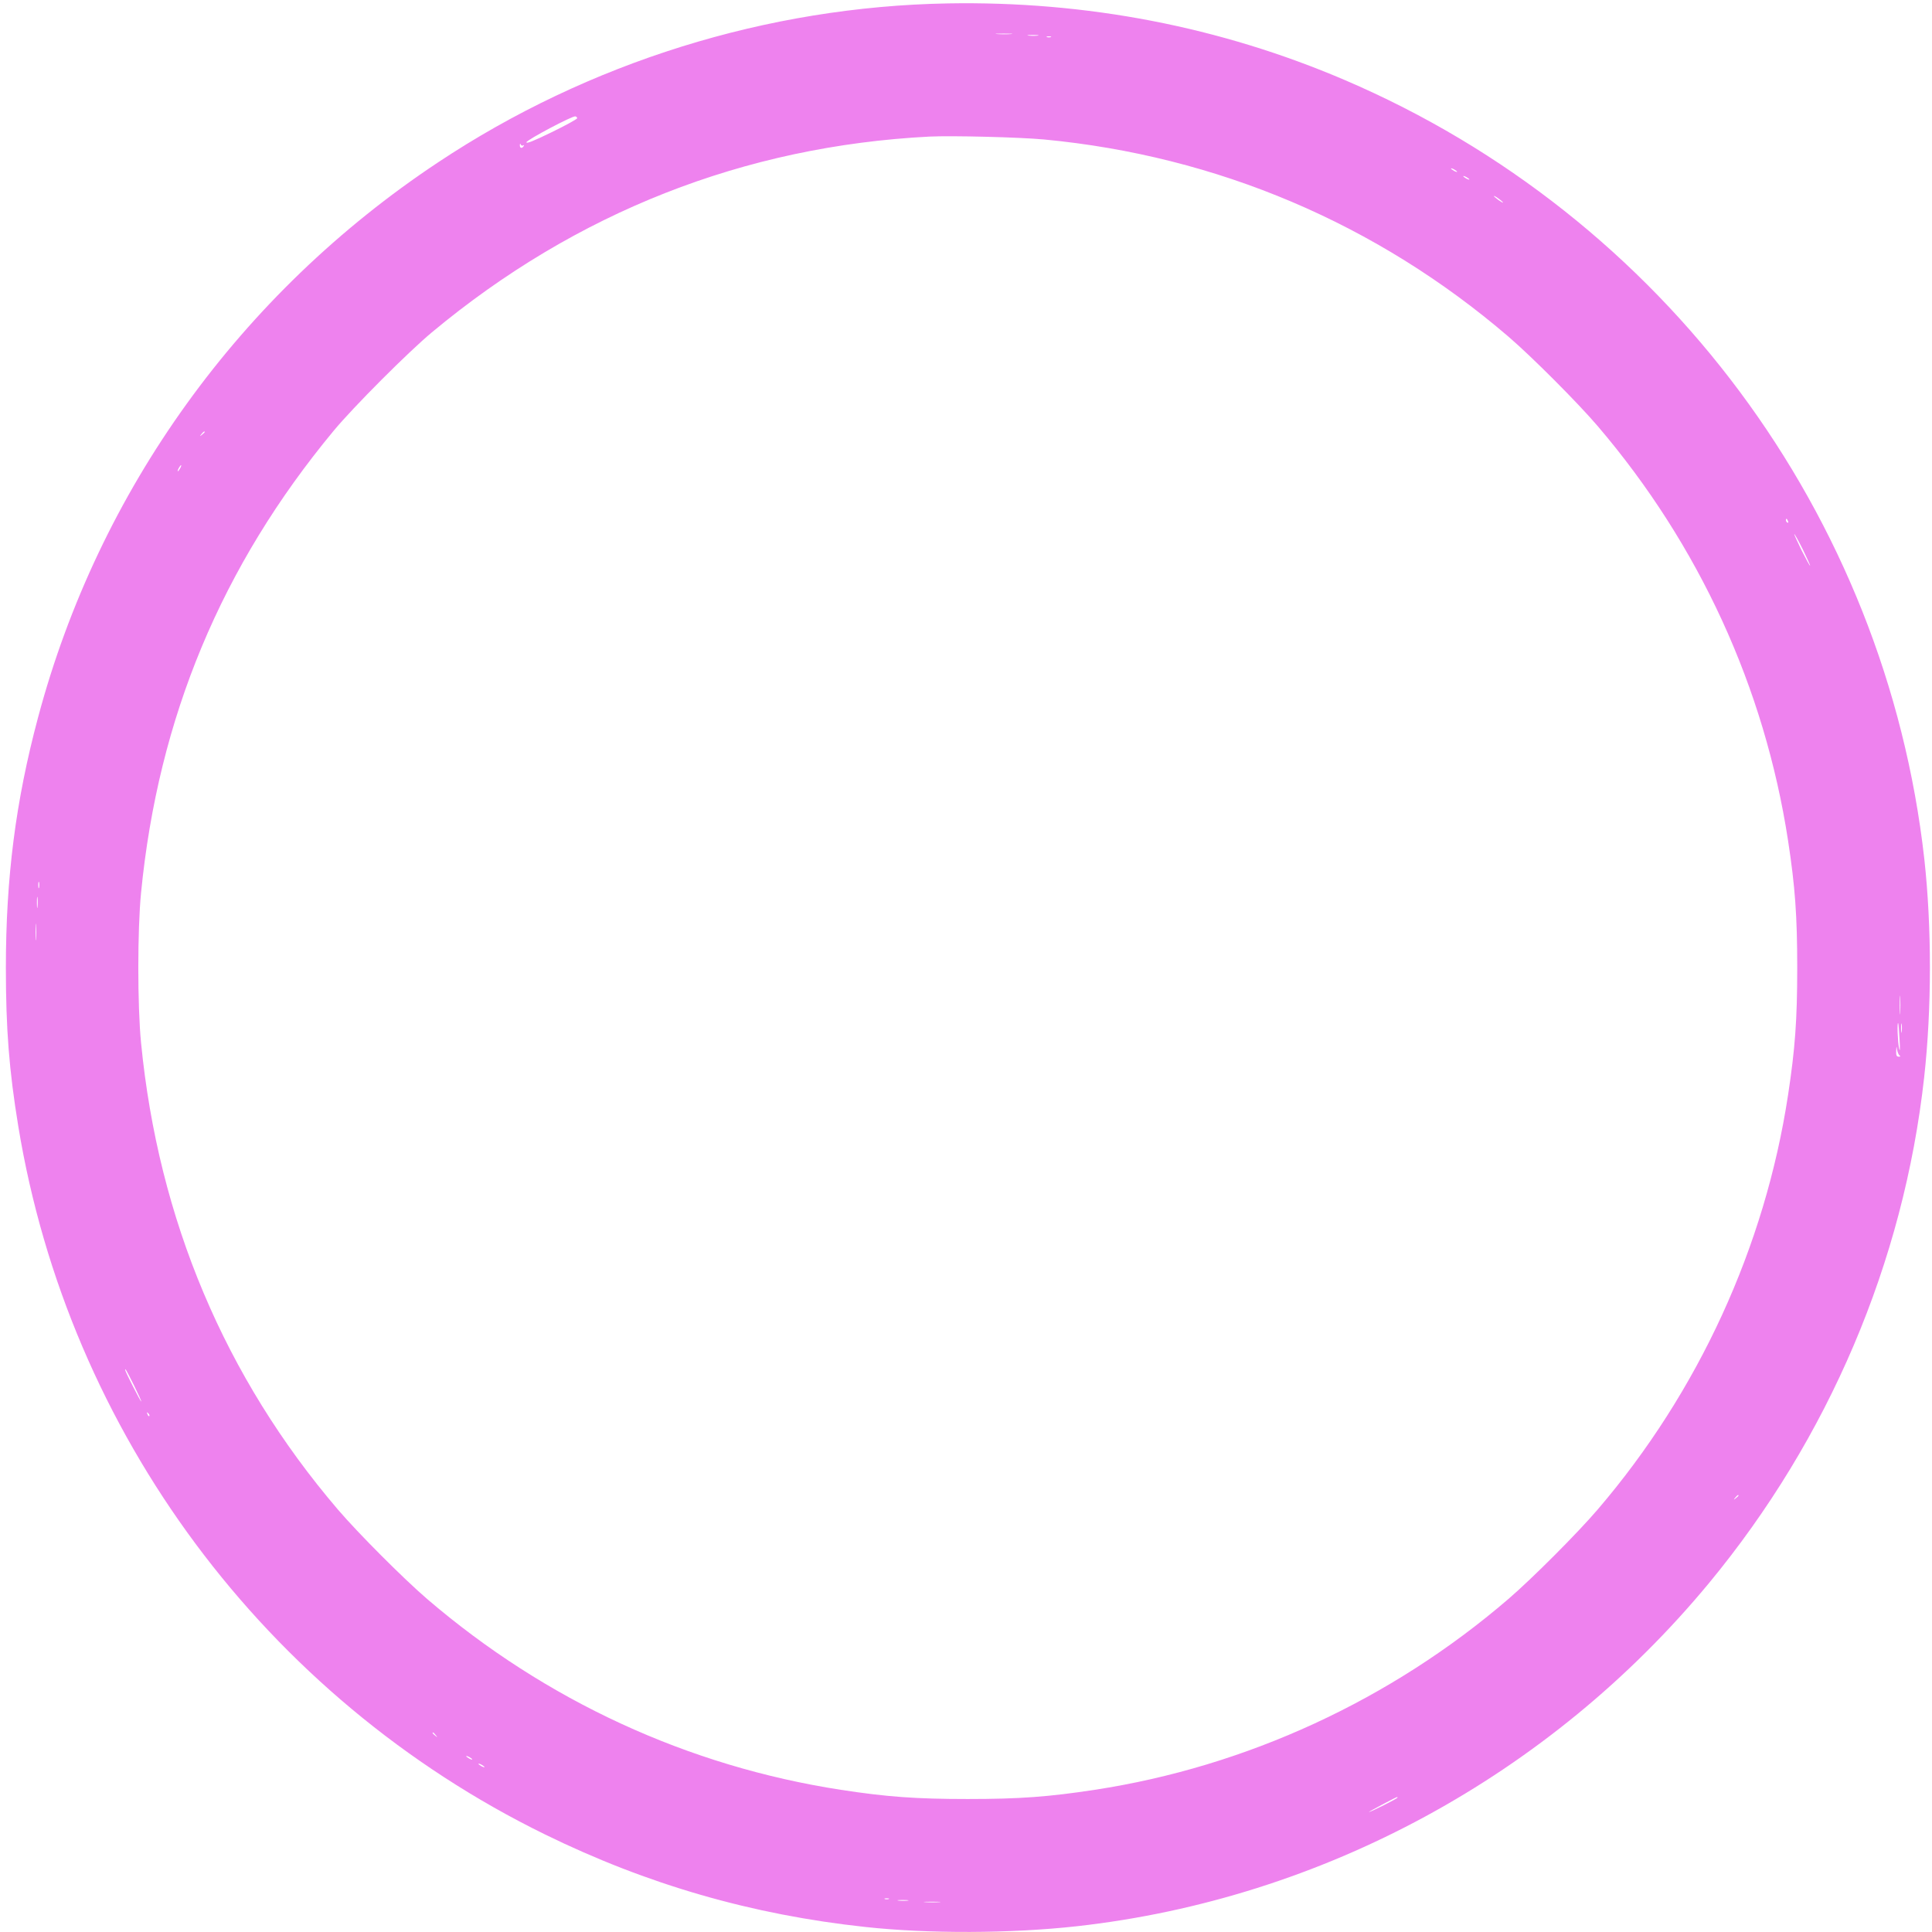 <?xml version="1.0" encoding="UTF-8" standalone="no"?>
<svg
   version="1.0"
   width="16"
   height="16"
   viewBox="0 0 12 12"
   preserveAspectRatio="xMidYMid"
   id="svg9289"
   sodipodi:docname="Condition.svg"
   inkscape:version="1.2.2 (b0a8486, 2022-12-01)"
   xmlns:inkscape="http://www.inkscape.org/namespaces/inkscape"
   xmlns:sodipodi="http://sodipodi.sourceforge.net/DTD/sodipodi-0.dtd"
   xmlns="http://www.w3.org/2000/svg"
   xmlns:svg="http://www.w3.org/2000/svg">
  <defs
     id="defs9293" />
  <sodipodi:namedview
     id="namedview9291"
     pagecolor="#505050"
     bordercolor="#ffffff"
     borderopacity="1"
     inkscape:showpageshadow="0"
     inkscape:pageopacity="0"
     inkscape:pagecheckerboard="1"
     inkscape:deskcolor="#505050"
     inkscape:document-units="pt"
     showgrid="false"
     inkscape:zoom="38.72165"
     inkscape:cx="7.8767305"
     inkscape:cy="8.289936"
     inkscape:window-width="1792"
     inkscape:window-height="1120"
     inkscape:window-x="0"
     inkscape:window-y="0"
     inkscape:window-maximized="0"
     inkscape:current-layer="svg9289" />
  <g
     transform="matrix(9.4984366e-4,0,0,-9.5185009e-4,-0.068,12.103)"
     fill="#000000"
     stroke="none"
     id="g9287"
     style="display:inline;fill:#ee82ee;fill-opacity:1">
    <path
       d="M 6269,12693 C 5090,12672 3919,12308 2935,11655 1643,10799 717,9517 320,8032 174,7487 110,6989 110,6400 110,6002 131,5732 191,5367 520,3366 1807,1639 3635,745 4304,418 4987,221 5730,141 c 414,-45 953,-43 1385,5 1604,179 3092,985 4132,2239 782,944 1273,2094 1407,3300 50,451 50,980 1,1425 -253,2247 -1703,4192 -3790,5083 -815,348 -1689,516 -2596,500 z m 414,-200 c -23,-2 -64,-2 -90,0 -26,2 -7,3 42,3 50,0 71,-1 48,-3 z m 175,-10 c -15,-2 -42,-2 -60,0 -18,2 -6,4 27,4 33,0 48,-2 33,-4 z m 85,-10 c -7,-2 -19,-2 -25,0 -7,3 -2,5 12,5 14,0 19,-2 13,-5 z m -3097,-529 c 1,-5 -73,-46 -166,-91 -119,-58 -167,-77 -166,-66 3,16 302,174 320,169 6,-1 11,-6 12,-12 z m 3054,-139 c 1131,-107 2174,-549 3035,-1286 154,-132 452,-430 584,-584 663,-775 1091,-1705 1245,-2705 46,-300 60,-490 60,-830 0,-340 -14,-528 -60,-830 -151,-991 -586,-1937 -1245,-2705 -132,-154 -430,-452 -584,-584 -768,-659 -1714,-1094 -2705,-1245 -302,-46 -490,-60 -830,-60 -340,0 -530,14 -830,60 -1000,154 -1930,582 -2705,1245 -154,132 -452,430 -584,584 -739,863 -1174,1892 -1287,3045 -24,241 -24,739 0,980 112,1141 526,2132 1260,3015 C 2383,10060 2740,10417 2895,10546 c 943,784 2044,1216 3255,1278 148,7 588,-4 750,-19 z m -3408,-39 c 7,4 8,2 4,-4 -11,-18 -26,-14 -25,6 0,10 3,12 6,4 2,-6 10,-9 15,-6 z m 6108,-172 c 0,-2 -9,0 -20,6 -11,6 -20,13 -20,16 0,2 9,0 20,-6 11,-6 20,-13 20,-16 z m 80,-50 c 0,-2 -9,0 -20,6 -11,6 -20,13 -20,16 0,2 9,0 20,-6 11,-6 20,-13 20,-16 z m 220,-150 c 0,-3 -13,4 -30,16 -16,12 -30,24 -30,26 0,3 14,-4 30,-16 17,-12 30,-24 30,-26 z M 1410,9896 c 0,-2 -8,-10 -17,-17 -16,-13 -17,-12 -4,4 13,16 21,21 21,13 z m -160,-236 c -6,-11 -13,-20 -16,-20 -2,0 0,9 6,20 6,11 13,20 16,20 2,0 0,-9 -6,-20 z m 10514,-346 c 3,-8 2,-12 -4,-9 -6,3 -10,10 -10,16 0,14 7,11 14,-7 z m 97,-185 c 27,-56 49,-103 47,-105 -2,-2 -27,44 -56,101 -28,58 -50,105 -47,105 3,0 28,-45 56,-101 z M 327,6923 c -3,-10 -5,-2 -5,17 0,19 2,27 5,18 2,-10 2,-26 0,-35 z m -10,-125 c -2,-18 -4,-6 -4,27 0,33 2,48 4,33 2,-15 2,-42 0,-60 z m -10,-211 c -2,-23 -3,-1 -3,48 0,50 1,68 3,42 2,-26 2,-67 0,-90 z m 12190,-479 c -2,-29 -3,-8 -3,47 0,55 1,79 3,53 2,-26 2,-71 0,-100 z m 10,-125 c -2,-16 -4,-5 -4,22 0,28 2,40 4,28 2,-13 2,-35 0,-50 z m -14,-48 c 4,-68 3,-87 -3,-60 -9,39 -14,172 -6,164 2,-2 6,-49 9,-104 z m 0,-107 c 8,-5 6,-8 -5,-8 -14,0 -18,8 -17,38 2,34 2,34 6,7 3,-16 10,-33 16,-37 z M 949,3673 c 28,-57 49,-103 46,-103 -5,0 -105,196 -105,206 0,13 7,0 59,-103 z m 99,-198 c -3,-3 -9,2 -12,12 -6,14 -5,15 5,6 7,-7 10,-15 7,-18 z m 10392,-519 c 0,-2 -8,-10 -17,-17 -16,-13 -17,-12 -4,4 13,16 21,21 21,13 z M 2921,1393 c 13,-16 12,-17 -3,-4 -17,13 -22,21 -14,21 2,0 10,-8 17,-17 z m 239,-159 c 0,-2 -9,0 -20,6 -11,6 -20,13 -20,16 0,2 9,0 20,-6 11,-6 20,-13 20,-16 z m 80,-50 c 0,-2 -9,0 -20,6 -11,6 -20,13 -20,16 0,2 9,0 20,-6 11,-6 20,-13 20,-16 z M 9210,985 c 0,-6 -177,-95 -187,-94 -6,0 174,96 185,98 1,1 2,-1 2,-4 z M 5883,323 c -7,-2 -19,-2 -25,0 -7,3 -2,5 12,5 14,0 19,-2 13,-5 z m 125,-10 c -15,-2 -42,-2 -60,0 -18,2 -6,4 27,4 33,0 48,-2 33,-4 z m 205,-10 c -23,-2 -64,-2 -90,0 -26,2 -7,3 42,3 50,0 71,-1 48,-3 z"
       id="path9283"
       style="display:inline;fill:#ee82ee;fill-opacity:1;stroke-width:1.052;stroke-dasharray:none"
       inkscape:label="path9283" />
  </g>
</svg>
